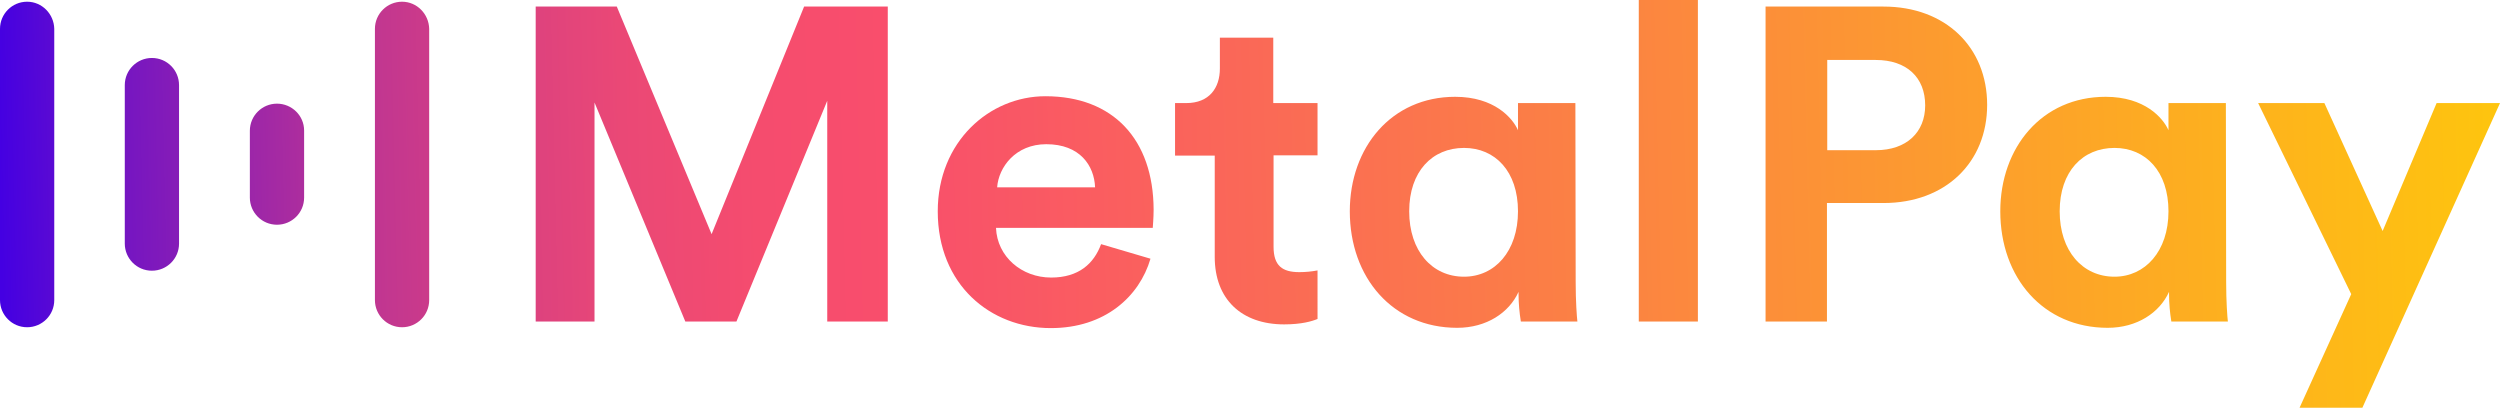 <?xml version="1.0" encoding="utf-8"?>
<!-- Generator: Adobe Illustrator 24.0.0, SVG Export Plug-In . SVG Version: 6.00 Build 0)  -->
<svg version="1.1" id="Слой_1" xmlns="http://www.w3.org/2000/svg" xmlns:xlink="http://www.w3.org/1999/xlink" x="0px" y="0px"
	 viewBox="0 0 875.5 142.8" style="enable-background:new 0 0 875.5 142.8;" xml:space="preserve">
<style type="text/css">
	.st0{fill:url(#SVGID_1_);}
	.st1{fill:url(#SVGID_2_);}
	.st2{fill:url(#SVGID_3_);}
	.st3{fill:url(#SVGID_4_);}
	.st4{fill:url(#SVGID_5_);}
	.st5{fill:url(#SVGID_6_);}
	.st6{fill:url(#SVGID_7_);}
	.st7{fill:url(#SVGID_8_);}
	.st8{fill:url(#SVGID_9_);}
	.st9{fill:url(#SVGID_10_);}
	.st10{fill:url(#SVGID_11_);}
	.st11{fill:url(#SVGID_12_);}
</style>
<linearGradient id="SVGID_1_" gradientUnits="userSpaceOnUse" x1="36.03" y1="998.711" x2="983.75" y2="976.391" gradientTransform="matrix(1 0 0 1 -36.08 -935.38)">
	<stop  offset="0" style="stop-color:#4400E2"/>
	<stop  offset="4.000000e-02" style="stop-color:#7013C5"/>
	<stop  offset="9.000000e-02" style="stop-color:#9A25AA"/>
	<stop  offset="0.13" style="stop-color:#BC3494"/>
	<stop  offset="0.18" style="stop-color:#D73F82"/>
	<stop  offset="0.23" style="stop-color:#EA4876"/>
	<stop  offset="0.28" style="stop-color:#F54C6E"/>
	<stop  offset="0.33" style="stop-color:#F94E6C"/>
	<stop  offset="1" style="stop-color:#FFD402"/>
</linearGradient>
<path class="st0" d="M249.2,82L216,2.3h-28.4v110.3h20.6V35.9l31.8,76.7h17.9l31.8-77.3v77.3h21.2V2.3h-29.3L249.2,82z"/>
<linearGradient id="SVGID_2_" gradientUnits="userSpaceOnUse" x1="36.49" y1="1018.35" x2="984.21" y2="996.019" gradientTransform="matrix(1 0 0 1 -36.08 -935.38)">
	<stop  offset="0" style="stop-color:#4400E2"/>
	<stop  offset="4.000000e-02" style="stop-color:#7013C5"/>
	<stop  offset="9.000000e-02" style="stop-color:#9A25AA"/>
	<stop  offset="0.13" style="stop-color:#BC3494"/>
	<stop  offset="0.18" style="stop-color:#D73F82"/>
	<stop  offset="0.23" style="stop-color:#EA4876"/>
	<stop  offset="0.28" style="stop-color:#F54C6E"/>
	<stop  offset="0.33" style="stop-color:#F94E6C"/>
	<stop  offset="1" style="stop-color:#FFD402"/>
</linearGradient>
<path class="st1" d="M366.1,33.7c-19.6,0-37.7,15.9-37.7,40.3c0,25.8,18.5,40.9,39.6,40.9c18.9,0,31-11,34.9-24.3l-17.3-5.1
	c-2.5,6.8-7.8,11.7-17.5,11.7c-10.3,0-18.9-7.3-19.3-17.4h54.9c0-0.3,0.3-3.4,0.3-6.4C403.9,48.8,389.8,33.7,366.1,33.7L366.1,33.7z
	 M349.2,65.6c0.5-7,6.4-15.1,17.2-15.1c11.8,0,16.8,7.5,17.1,15.1H349.2z"/>
<linearGradient id="SVGID_3_" gradientUnits="userSpaceOnUse" x1="36.28" y1="1009.163" x2="984" y2="986.833" gradientTransform="matrix(1 0 0 1 -36.08 -935.38)">
	<stop  offset="0" style="stop-color:#4400E2"/>
	<stop  offset="4.000000e-02" style="stop-color:#7013C5"/>
	<stop  offset="9.000000e-02" style="stop-color:#9A25AA"/>
	<stop  offset="0.13" style="stop-color:#BC3494"/>
	<stop  offset="0.18" style="stop-color:#D73F82"/>
	<stop  offset="0.23" style="stop-color:#EA4876"/>
	<stop  offset="0.28" style="stop-color:#F54C6E"/>
	<stop  offset="0.33" style="stop-color:#F94E6C"/>
	<stop  offset="1" style="stop-color:#FFD402"/>
</linearGradient>
<path class="st2" d="M445.9,13.2h-18.7V24c0,6.8-3.7,12.1-11.8,12.1h-3.9v18.4h13.9V90c0,14.8,9.4,23.6,24.3,23.6
	c6.1,0,9.8-1.1,11.7-1.9V94.7c-2.1,0.4-4.2,0.6-6.4,0.6c-5.9,0-9-2.2-9-8.9v-32h15.4V36.1h-15.5V13.2z"/>
<linearGradient id="SVGID_4_" gradientUnits="userSpaceOnUse" x1="36.57" y1="1021.721" x2="984.29" y2="999.401" gradientTransform="matrix(1 0 0 1 -36.08 -935.38)">
	<stop  offset="0" style="stop-color:#4400E2"/>
	<stop  offset="4.000000e-02" style="stop-color:#7013C5"/>
	<stop  offset="9.000000e-02" style="stop-color:#9A25AA"/>
	<stop  offset="0.13" style="stop-color:#BC3494"/>
	<stop  offset="0.18" style="stop-color:#D73F82"/>
	<stop  offset="0.23" style="stop-color:#EA4876"/>
	<stop  offset="0.28" style="stop-color:#F54C6E"/>
	<stop  offset="0.33" style="stop-color:#F94E6C"/>
	<stop  offset="1" style="stop-color:#FFD402"/>
</linearGradient>
<path class="st3" d="M551.7,36.1h-20.1v9.5c-1.9-4.3-8.3-11.7-22-11.7c-22.3,0-36.9,17.7-36.9,40.1c0,23.2,15,40.8,37.6,40.8
	c10.3,0,18.2-5.3,21.5-12.6v0.9c0,3.2,0.3,6.4,0.8,9.5h19.8c-0.2-1.7-0.6-7-0.6-13.8L551.7,36.1L551.7,36.1z M512.7,96.9
	c-11.2,0-19.2-9-19.2-22.9c0-14,8.1-22.2,19.2-22.2c10.9,0,18.9,8.2,18.9,22.2S523.5,96.9,512.7,96.9L512.7,96.9z"/>
<linearGradient id="SVGID_5_" gradientUnits="userSpaceOnUse" x1="36.19" y1="1005.443" x2="983.91" y2="983.113" gradientTransform="matrix(1 0 0 1 -36.08 -935.38)">
	<stop  offset="0" style="stop-color:#4400E2"/>
	<stop  offset="4.000000e-02" style="stop-color:#7013C5"/>
	<stop  offset="9.000000e-02" style="stop-color:#9A25AA"/>
	<stop  offset="0.13" style="stop-color:#BC3494"/>
	<stop  offset="0.18" style="stop-color:#D73F82"/>
	<stop  offset="0.23" style="stop-color:#EA4876"/>
	<stop  offset="0.28" style="stop-color:#F54C6E"/>
	<stop  offset="0.33" style="stop-color:#F94E6C"/>
	<stop  offset="1" style="stop-color:#FFD402"/>
</linearGradient>
<path class="st4" d="M573.9,0v112.6v0h20.7V0h0H573.9z"/>
<linearGradient id="SVGID_6_" gradientUnits="userSpaceOnUse" x1="36.24" y1="1007.666" x2="983.96" y2="985.346" gradientTransform="matrix(1 0 0 1 -36.08 -935.38)">
	<stop  offset="0" style="stop-color:#4400E2"/>
	<stop  offset="4.000000e-02" style="stop-color:#7013C5"/>
	<stop  offset="9.000000e-02" style="stop-color:#9A25AA"/>
	<stop  offset="0.13" style="stop-color:#BC3494"/>
	<stop  offset="0.18" style="stop-color:#D73F82"/>
	<stop  offset="0.23" style="stop-color:#EA4876"/>
	<stop  offset="0.28" style="stop-color:#F54C6E"/>
	<stop  offset="0.33" style="stop-color:#F94E6C"/>
	<stop  offset="1" style="stop-color:#FFD402"/>
</linearGradient>
<path class="st5" d="M659.6,2.3h-41.3v110.3h21.5V71.1h19.8c21.8,0,36.3-14.3,36.3-34.4S681.4,2.3,659.6,2.3z M656.9,52.6h-17V21h17
	c10.8,0,17.3,6.1,17.3,15.9C674.2,46.3,667.7,52.6,656.9,52.6z"/>
<linearGradient id="SVGID_7_" gradientUnits="userSpaceOnUse" x1="36.7" y1="1027.09" x2="984.42" y2="1004.76" gradientTransform="matrix(1 0 0 1 -36.08 -935.38)">
	<stop  offset="0" style="stop-color:#4400E2"/>
	<stop  offset="4.000000e-02" style="stop-color:#7013C5"/>
	<stop  offset="9.000000e-02" style="stop-color:#9A25AA"/>
	<stop  offset="0.13" style="stop-color:#BC3494"/>
	<stop  offset="0.18" style="stop-color:#D73F82"/>
	<stop  offset="0.23" style="stop-color:#EA4876"/>
	<stop  offset="0.28" style="stop-color:#F54C6E"/>
	<stop  offset="0.33" style="stop-color:#F94E6C"/>
	<stop  offset="1" style="stop-color:#FFD402"/>
</linearGradient>
<path class="st6" d="M779.5,36.1h-20.1v9.5c-1.9-4.3-8.3-11.7-22-11.7c-22.3,0-36.9,17.7-36.9,40.1c0,23.2,15,40.8,37.6,40.8
	c10.3,0,18.2-5.3,21.5-12.6v0.9c0,3.2,0.3,6.4,0.8,9.5h19.8c-0.2-1.7-0.6-7-0.6-13.8L779.5,36.1L779.5,36.1z M740.5,96.9
	c-11.2,0-19.2-9-19.2-22.9c0-14,8.1-22.2,19.2-22.2c10.9,0,18.9,8.2,18.9,22.2S751.2,96.9,740.5,96.9L740.5,96.9z"/>
<linearGradient id="SVGID_8_" gradientUnits="userSpaceOnUse" x1="37.09" y1="1043.84" x2="984.81" y2="1021.51" gradientTransform="matrix(1 0 0 1 -36.08 -935.38)">
	<stop  offset="0" style="stop-color:#4400E2"/>
	<stop  offset="4.000000e-02" style="stop-color:#7013C5"/>
	<stop  offset="9.000000e-02" style="stop-color:#9A25AA"/>
	<stop  offset="0.13" style="stop-color:#BC3494"/>
	<stop  offset="0.18" style="stop-color:#D73F82"/>
	<stop  offset="0.23" style="stop-color:#EA4876"/>
	<stop  offset="0.28" style="stop-color:#F54C6E"/>
	<stop  offset="0.33" style="stop-color:#F94E6C"/>
	<stop  offset="1" style="stop-color:#FFD402"/>
</linearGradient>
<path class="st7" d="M853.3,36.1l-18.9,44.8l-20.4-44.8h-23.2l32.6,66.9l-18.1,39.8h22l48.2-106.7L853.3,36.1z"/>
<linearGradient id="SVGID_9_" gradientUnits="userSpaceOnUse" x1="35.971" y1="996.276" x2="983.691" y2="973.956" gradientTransform="matrix(1 0 0 1 -36.08 -935.38)">
	<stop  offset="0" style="stop-color:#4400E2"/>
	<stop  offset="4.000000e-02" style="stop-color:#7013C5"/>
	<stop  offset="9.000000e-02" style="stop-color:#9A25AA"/>
	<stop  offset="0.13" style="stop-color:#BC3494"/>
	<stop  offset="0.18" style="stop-color:#D73F82"/>
	<stop  offset="0.23" style="stop-color:#EA4876"/>
	<stop  offset="0.28" style="stop-color:#F54C6E"/>
	<stop  offset="0.33" style="stop-color:#F94E6C"/>
	<stop  offset="1" style="stop-color:#FFD402"/>
</linearGradient>
<path class="st8" d="M140.8,0.6c-5.2,0-9.5,4.2-9.5,9.5c0,0,0,0,0,0v95c0,5.2,4.2,9.5,9.5,9.5c5.2,0,9.5-4.2,9.5-9.5v-95
	C150.2,4.9,146,0.6,140.8,0.6C140.8,0.6,140.8,0.6,140.8,0.6L140.8,0.6z"/>
<linearGradient id="SVGID_10_" gradientUnits="userSpaceOnUse" x1="35.901" y1="993.185" x2="983.621" y2="970.865" gradientTransform="matrix(1 0 0 1 -36.08 -935.38)">
	<stop  offset="0" style="stop-color:#4400E2"/>
	<stop  offset="4.000000e-02" style="stop-color:#7013C5"/>
	<stop  offset="9.000000e-02" style="stop-color:#9A25AA"/>
	<stop  offset="0.13" style="stop-color:#BC3494"/>
	<stop  offset="0.18" style="stop-color:#D73F82"/>
	<stop  offset="0.23" style="stop-color:#EA4876"/>
	<stop  offset="0.28" style="stop-color:#F54C6E"/>
	<stop  offset="0.33" style="stop-color:#F94E6C"/>
	<stop  offset="1" style="stop-color:#FFD402"/>
</linearGradient>
<path class="st9" d="M9.5,0.6C4.2,0.6,0,4.9,0,10.1v95c0,5.2,4.2,9.5,9.5,9.5c5.2,0,9.5-4.2,9.5-9.5v-95C18.9,4.9,14.7,0.6,9.5,0.6
	C9.5,0.6,9.5,0.6,9.5,0.6z"/>
<linearGradient id="SVGID_11_" gradientUnits="userSpaceOnUse" x1="35.92" y1="994.17" x2="983.64" y2="971.85" gradientTransform="matrix(1 0 0 1 -36.08 -935.38)">
	<stop  offset="0" style="stop-color:#4400E2"/>
	<stop  offset="4.000000e-02" style="stop-color:#7013C5"/>
	<stop  offset="9.000000e-02" style="stop-color:#9A25AA"/>
	<stop  offset="0.13" style="stop-color:#BC3494"/>
	<stop  offset="0.18" style="stop-color:#D73F82"/>
	<stop  offset="0.23" style="stop-color:#EA4876"/>
	<stop  offset="0.28" style="stop-color:#F54C6E"/>
	<stop  offset="0.33" style="stop-color:#F94E6C"/>
	<stop  offset="1" style="stop-color:#FFD402"/>
</linearGradient>
<path class="st10" d="M53.2,20.3c-5.2,0-9.5,4.2-9.5,9.5v55.5c0,5.2,4.2,9.5,9.5,9.5c5.2,0,9.5-4.2,9.5-9.5V29.8
	C62.7,24.6,58.5,20.3,53.2,20.3z"/>
<linearGradient id="SVGID_12_" gradientUnits="userSpaceOnUse" x1="35.95" y1="995.102" x2="983.66" y2="972.783" gradientTransform="matrix(1 0 0 1 -36.08 -935.38)">
	<stop  offset="0" style="stop-color:#4400E2"/>
	<stop  offset="4.000000e-02" style="stop-color:#7013C5"/>
	<stop  offset="9.000000e-02" style="stop-color:#9A25AA"/>
	<stop  offset="0.13" style="stop-color:#BC3494"/>
	<stop  offset="0.18" style="stop-color:#D73F82"/>
	<stop  offset="0.23" style="stop-color:#EA4876"/>
	<stop  offset="0.28" style="stop-color:#F54C6E"/>
	<stop  offset="0.33" style="stop-color:#F94E6C"/>
	<stop  offset="1" style="stop-color:#FFD402"/>
</linearGradient>
<path class="st11" d="M97,36.3c-5.2,0-9.5,4.2-9.5,9.5v23.4c0,5.2,4.2,9.5,9.5,9.5c5.2,0,9.5-4.2,9.5-9.5V45.7
	C106.5,40.5,102.2,36.3,97,36.3C97,36.3,97,36.3,97,36.3z"/>
</svg>

